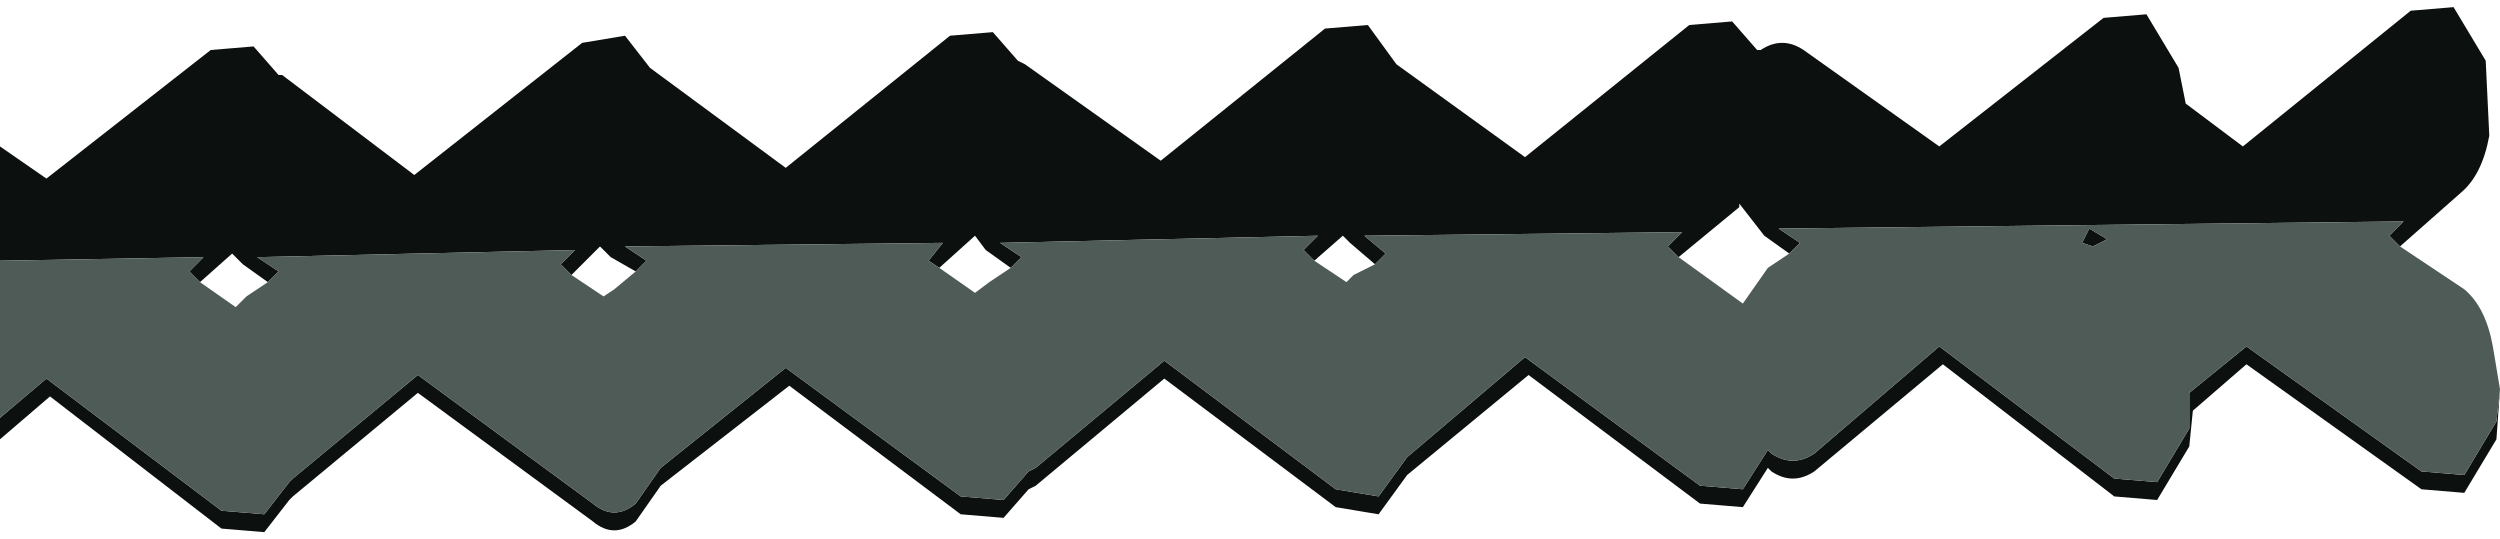 <?xml version="1.0" encoding="UTF-8" standalone="no"?>
<svg xmlns:xlink="http://www.w3.org/1999/xlink" height="7.55px" width="35.0px" xmlns="http://www.w3.org/2000/svg">
  <g transform="matrix(1.0, 0.0, 0.0, 1.0, -0.25, 4.1)">
    <path d="M0.25 -0.45 L0.25 -2.05 0.9 -1.6 3.2 -3.4 3.8 -3.45 4.15 -3.05 4.2 -3.05 6.05 -1.65 8.4 -3.5 9.0 -3.6 9.35 -3.15 11.25 -1.75 13.55 -3.6 14.15 -3.65 14.5 -3.25 14.6 -3.2 16.5 -1.85 18.8 -3.7 19.4 -3.75 19.8 -3.2 21.6 -1.9 23.9 -3.75 24.5 -3.8 24.85 -3.4 24.9 -3.4 Q25.2 -3.6 25.5 -3.4 L27.4 -2.05 29.7 -3.85 30.3 -3.9 30.75 -3.15 30.85 -2.65 31.65 -2.05 34.0 -3.95 34.6 -4.0 35.05 -3.25 35.1 -2.2 Q35.0 -1.65 34.7 -1.4 L33.85 -0.65 33.7 -0.8 33.9 -1.0 25.15 -0.9 25.45 -0.7 25.3 -0.55 24.95 -0.8 24.6 -1.25 24.6 -1.2 23.75 -0.5 23.6 -0.65 23.8 -0.85 19.35 -0.8 19.65 -0.55 19.5 -0.4 19.15 -0.7 19.05 -0.8 18.65 -0.45 18.5 -0.6 18.7 -0.8 14.25 -0.7 14.55 -0.5 14.4 -0.35 14.05 -0.6 13.9 -0.8 13.4 -0.35 13.25 -0.45 13.45 -0.7 9.0 -0.65 9.3 -0.45 9.15 -0.3 8.8 -0.5 8.65 -0.65 8.25 -0.25 8.1 -0.4 8.3 -0.6 3.85 -0.5 4.15 -0.3 4.0 -0.15 3.65 -0.4 3.5 -0.55 3.05 -0.15 2.9 -0.3 3.1 -0.5 0.25 -0.45 M35.25 1.35 L35.2 2.05 34.75 2.8 34.15 2.75 31.7 1.0 30.95 1.65 30.9 2.15 30.45 2.9 29.85 2.85 27.45 1.0 25.65 2.5 Q25.35 2.7 25.05 2.5 L25.0 2.45 24.65 3.0 24.05 2.95 21.65 1.15 19.95 2.55 19.55 3.1 18.95 3.0 16.55 1.2 14.75 2.7 14.65 2.75 14.3 3.15 13.7 3.1 11.3 1.3 9.5 2.7 9.15 3.2 Q8.85 3.45 8.55 3.2 L6.1 1.4 4.35 2.85 4.3 2.9 3.95 3.35 3.35 3.3 0.95 1.45 0.25 2.05 0.25 1.75 0.9 1.2 3.35 3.05 3.95 3.1 4.3 2.65 4.35 2.6 6.1 1.15 8.55 2.95 Q8.85 3.2 9.15 2.95 L9.5 2.45 11.25 1.05 13.7 2.85 14.3 2.9 14.65 2.5 14.75 2.45 16.55 0.95 18.95 2.75 19.55 2.85 19.95 2.3 21.6 0.9 24.05 2.7 24.65 2.75 25.0 2.2 25.05 2.25 Q25.35 2.45 25.65 2.25 L27.4 0.75 29.85 2.6 30.45 2.65 30.9 1.9 30.9 1.4 31.7 0.75 34.15 2.5 34.75 2.55 35.2 1.8 35.25 1.35 M29.5 -0.9 L29.75 -0.75 29.55 -0.65 29.4 -0.7 29.5 -0.9" fill="#0c100f" fill-rule="evenodd" stroke="none"/>
    <path d="M33.85 -0.65 L34.75 -0.05 Q35.05 0.2 35.15 0.75 L35.25 1.35 35.2 1.8 34.75 2.55 34.15 2.5 31.7 0.75 30.9 1.4 30.9 1.9 30.45 2.65 29.85 2.6 27.4 0.75 25.65 2.25 Q25.35 2.45 25.05 2.25 L25.0 2.2 24.65 2.75 24.05 2.7 21.6 0.9 19.95 2.3 19.55 2.85 18.95 2.75 16.55 0.95 14.75 2.45 14.65 2.5 14.3 2.9 13.7 2.85 11.25 1.05 9.5 2.45 9.15 2.95 Q8.85 3.2 8.55 2.95 L6.1 1.15 4.35 2.6 4.3 2.65 3.95 3.1 3.35 3.05 0.9 1.2 0.25 1.75 0.25 -0.45 3.1 -0.5 2.9 -0.3 3.05 -0.15 3.55 0.2 3.7 0.05 4.0 -0.15 4.15 -0.3 3.85 -0.5 8.3 -0.6 8.1 -0.4 8.25 -0.25 8.7 0.05 8.85 -0.05 9.15 -0.3 9.3 -0.45 9.0 -0.65 13.45 -0.7 13.25 -0.45 13.4 -0.35 13.9 0.0 14.1 -0.15 14.4 -0.35 14.55 -0.5 14.25 -0.7 18.7 -0.8 18.5 -0.6 18.65 -0.45 19.1 -0.15 19.2 -0.25 19.5 -0.4 19.65 -0.55 19.35 -0.8 23.8 -0.85 23.6 -0.65 23.75 -0.5 24.65 0.15 25.0 -0.35 25.3 -0.55 25.45 -0.7 25.15 -0.9 33.9 -1.0 33.7 -0.8 33.85 -0.65 M29.5 -0.9 L29.4 -0.7 29.55 -0.65 29.75 -0.75 29.5 -0.9" fill="#4f5b56" fill-rule="evenodd" stroke="none"/>
  </g>
</svg>
